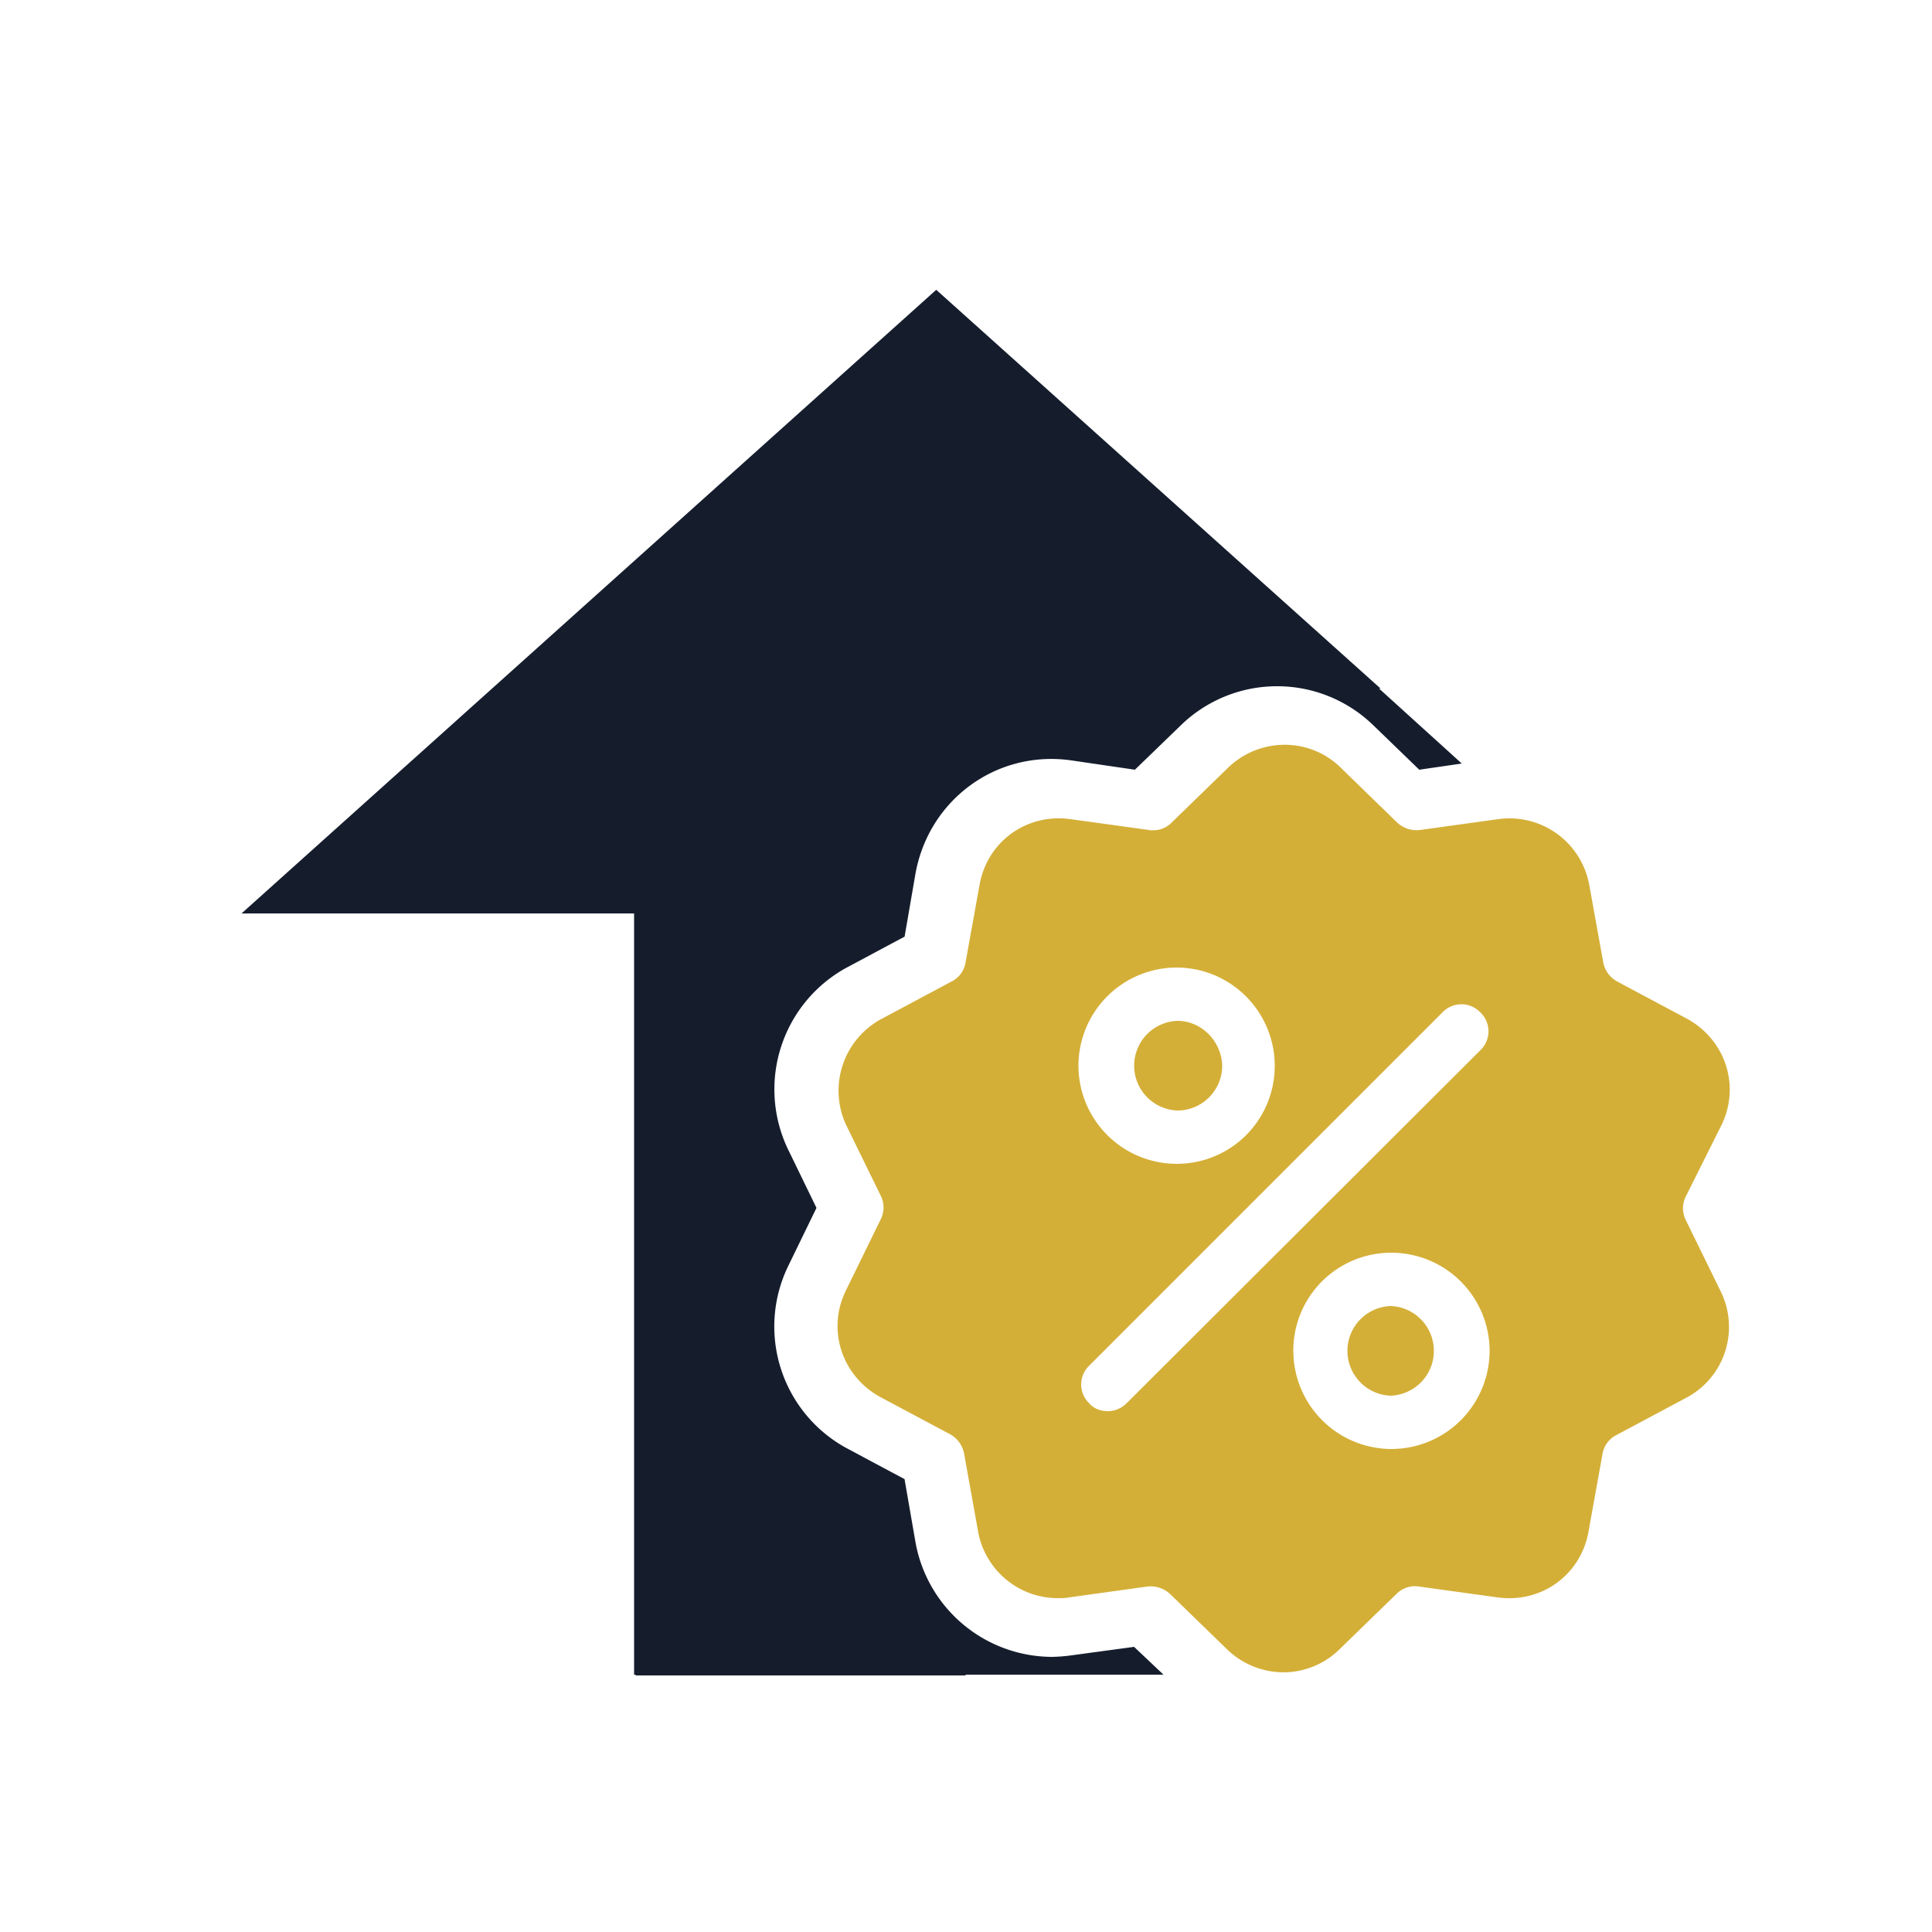 <svg width="64" height="64" fill="none" xmlns="http://www.w3.org/2000/svg">
    <path d="M35.494 54.835a5.39 5.39 0 0 1-.64.051 4.611 4.611 0 0 1-4.53-3.814l-.36-2.074L28.097 48a4.587 4.587 0 0 1-1.971-6.093l.921-1.894-.921-1.895a4.595 4.595 0 0 1 1.971-6.092l1.869-.999.358-2.073c.435-2.458 2.688-4.122 5.171-3.764l2.1.308 1.51-1.46a4.574 4.574 0 0 1 6.4 0l1.51 1.46 1.408-.205-2.739-2.483h.051L31.014 9.6 8 30.26H21.005v25.215h.051v.026h10.957c-.026 0-.026-.026-.051-.026h6.579l-.973-.921-2.074.281z" fill="#151D2D"/>
    <path fill-rule="evenodd" clip-rule="evenodd" d="M55.847 39.629a.868.868 0 0 0 0 .793l1.152 2.355a2.654 2.654 0 0 1-1.152 3.533l-2.304 1.229a.858.858 0 0 0-.46.64l-.462 2.56c-.256 1.434-1.561 2.38-3.02 2.176l-2.586-.358a.867.867 0 0 0-.768.256l-1.869 1.817a2.657 2.657 0 0 1-1.869.768 2.702 2.702 0 0 1-1.868-.768l-1.87-1.817a.945.945 0 0 0-.767-.256l-2.586.358c-.128.026-.256.026-.384.026a2.685 2.685 0 0 1-2.637-2.228l-.46-2.56a.925.925 0 0 0-.461-.64l-2.304-1.228c-1.28-.692-1.792-2.228-1.152-3.533l1.152-2.355a.868.868 0 0 0 0-.794l-1.152-2.355a2.699 2.699 0 0 1 1.203-3.507l2.304-1.23a.858.858 0 0 0 .46-.64l.462-2.56c.256-1.433 1.561-2.38 3.02-2.175l2.586.358a.868.868 0 0 0 .768-.256l1.869-1.817c1.05-.999 2.688-.999 3.712 0l1.868 1.817a.945.945 0 0 0 .769.256l2.585-.358a2.688 2.688 0 0 1 3.02 2.176l.462 2.56c.05.281.23.512.46.64l2.305 1.229c1.28.69 1.791 2.227 1.152 3.532l-1.178 2.356zm-13.62-4.327a3.256 3.256 0 0 0-3.25-3.251 3.256 3.256 0 0 0-3.252 3.251 3.256 3.256 0 0 0 3.252 3.251 3.24 3.24 0 0 0 3.25-3.25zM37.314 46.49a.873.873 0 0 1-.615.256c-.23 0-.46-.076-.614-.256a.866.866 0 0 1 0-1.254l11.699-11.7a.866.866 0 0 1 1.254 0 .866.866 0 0 1 0 1.255l-11.724 11.7zm5.53-1.74a3.256 3.256 0 0 0 3.25 3.25 3.256 3.256 0 0 0 3.251-3.25 3.256 3.256 0 0 0-3.25-3.252 3.24 3.24 0 0 0-3.252 3.252z" fill="#D4AF37"/>
    <path d="M46.067 43.264a1.486 1.486 0 0 0 0 2.97 1.486 1.486 0 0 0 0-2.97zM39.002 33.817a1.486 1.486 0 0 0 0 2.97c.82 0 1.485-.666 1.485-1.485-.025-.82-.691-1.485-1.485-1.485z" fill="#D4AF37"/>
</svg>
